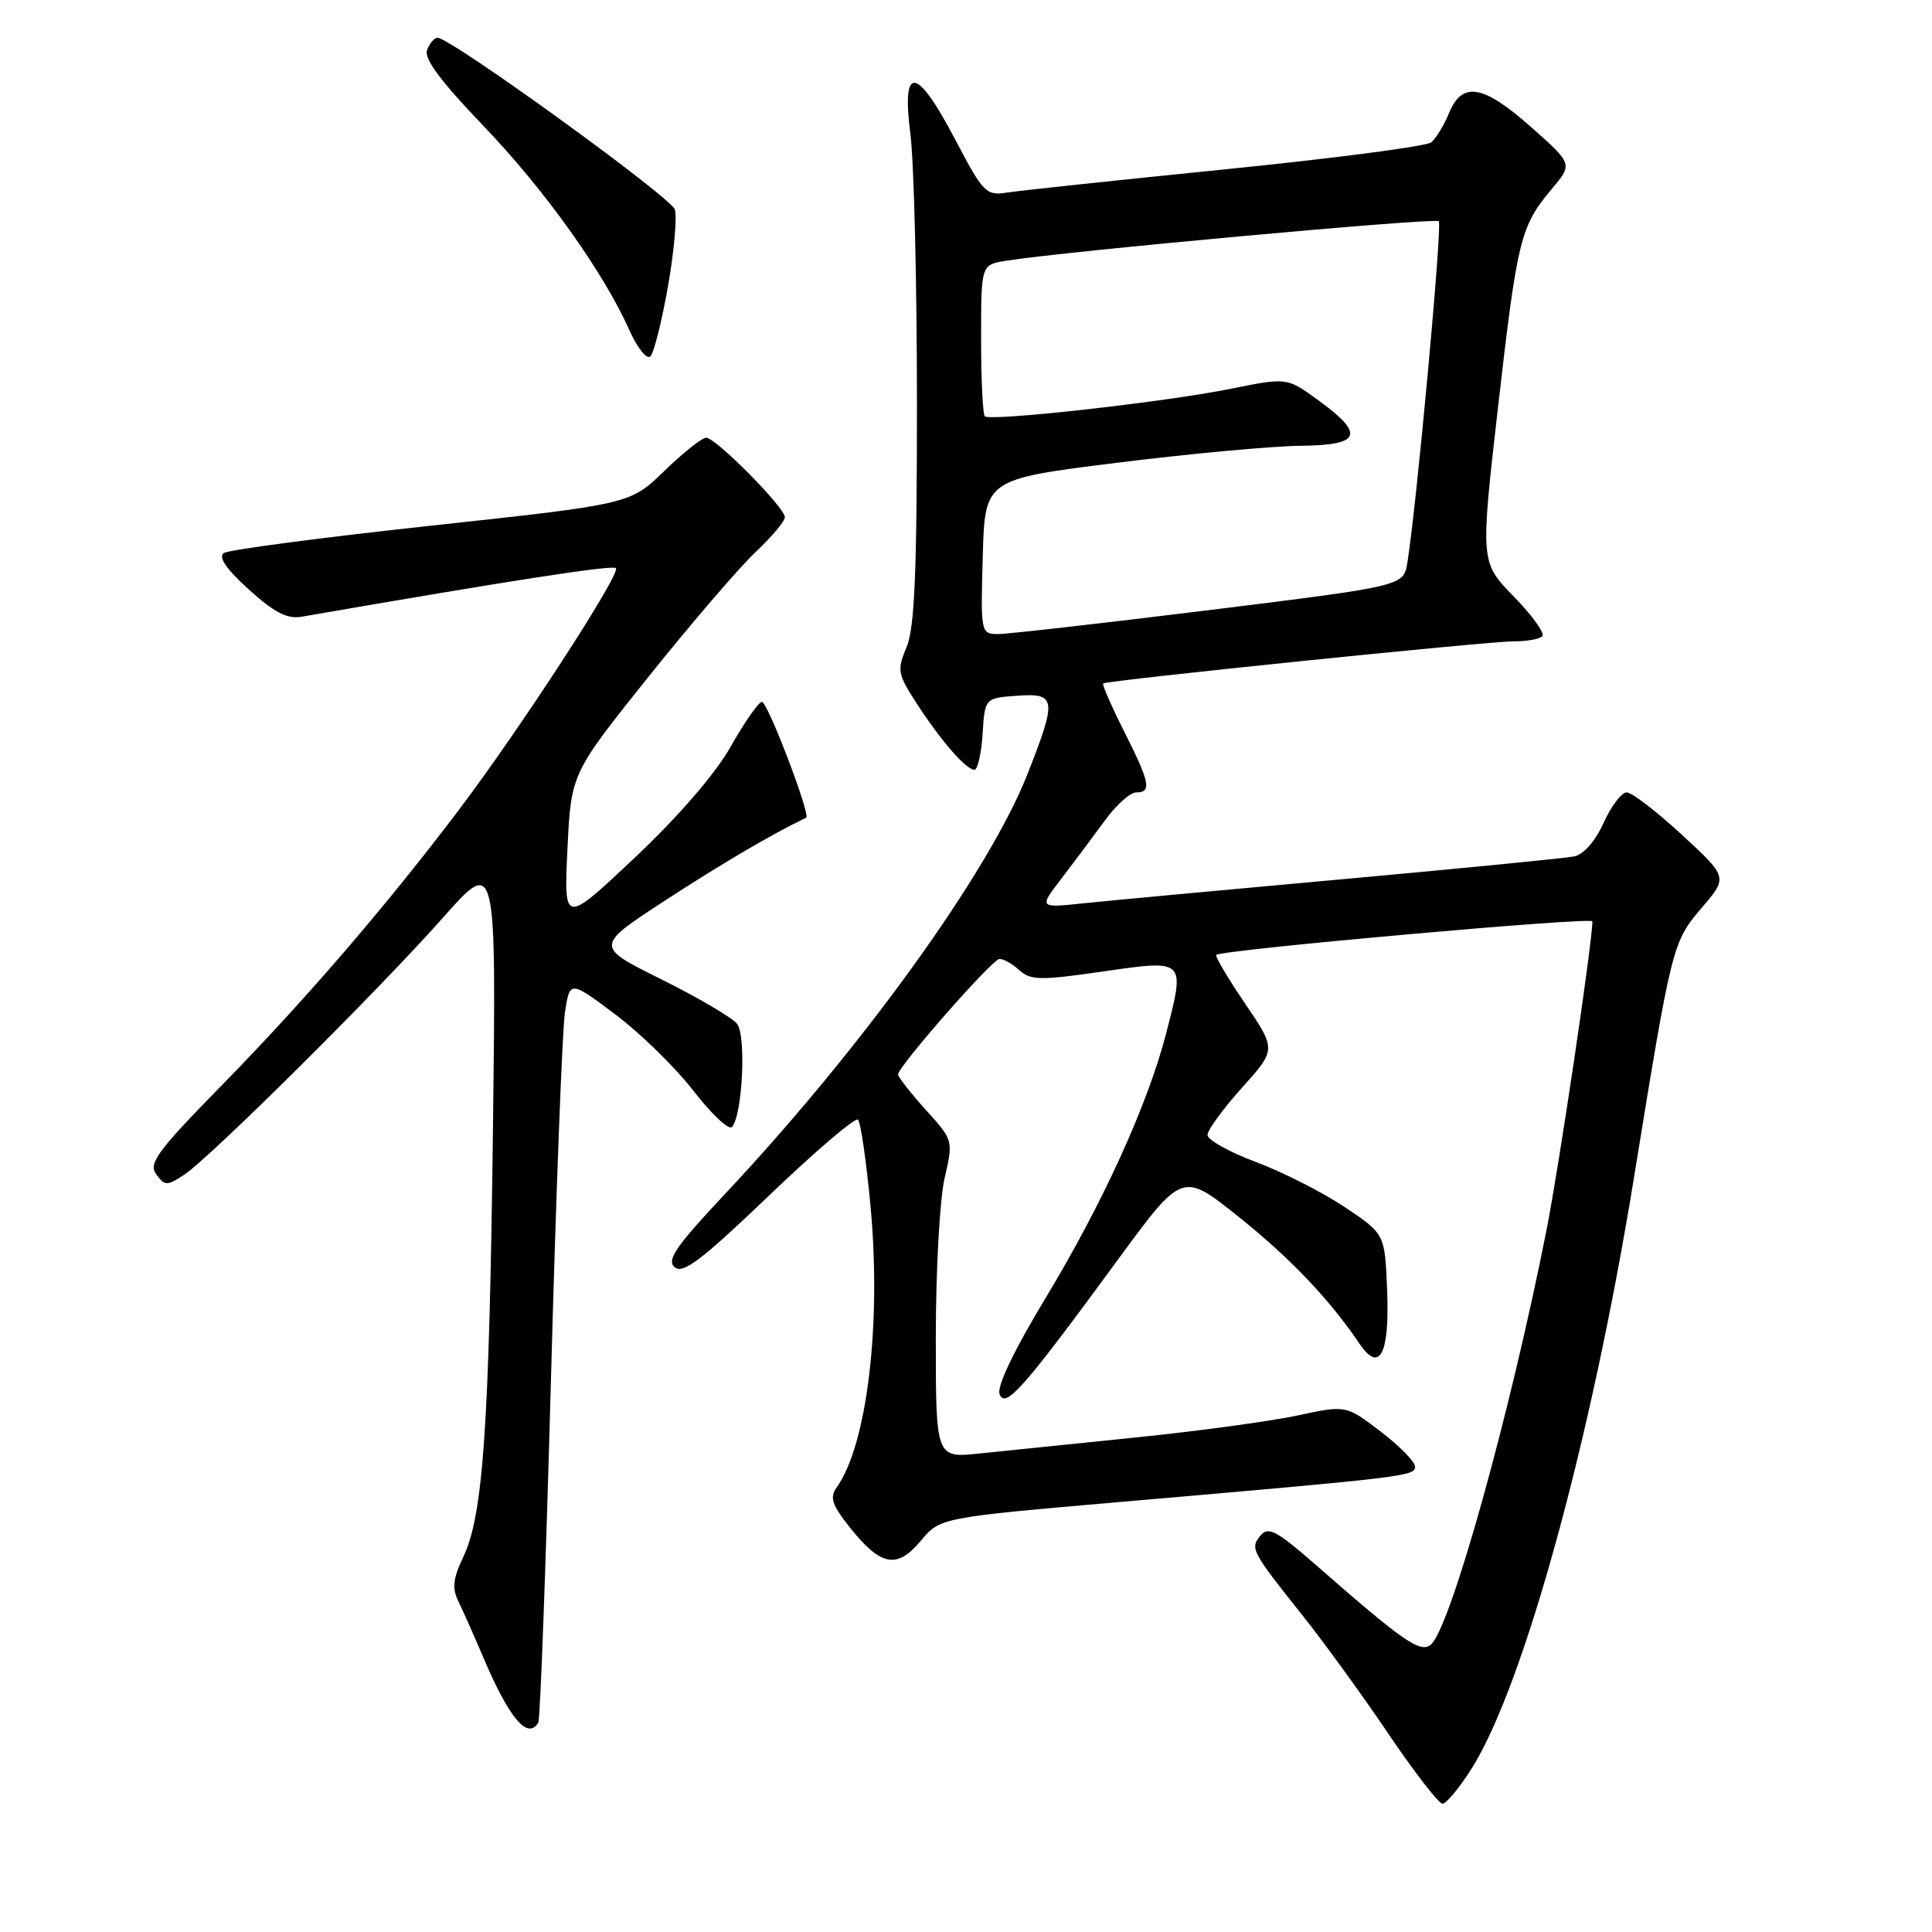 <?xml version="1.0" encoding="UTF-8" standalone="no"?>
<!DOCTYPE svg PUBLIC "-//W3C//DTD SVG 1.1//EN" "http://www.w3.org/Graphics/SVG/1.1/DTD/svg11.dtd" >
<svg xmlns="http://www.w3.org/2000/svg" xmlns:xlink="http://www.w3.org/1999/xlink" version="1.1" viewBox="0 0 256 256">
 <g >
 <path fill="currentColor"
d=" M 194.97 234.39 C 201.87 223.50 210.84 190.89 216.50 156.10 C 221.54 125.11 221.61 124.82 225.52 120.25 C 228.95 116.24 228.95 116.24 222.87 110.62 C 219.52 107.53 216.23 105.00 215.55 105.00 C 214.86 105.00 213.49 106.81 212.49 109.02 C 211.40 111.44 209.85 113.22 208.59 113.48 C 207.44 113.71 193.68 115.07 178.00 116.49 C 162.32 117.91 146.83 119.35 143.58 119.69 C 137.65 120.32 137.65 120.32 140.65 116.41 C 142.30 114.26 144.88 110.81 146.38 108.75 C 147.88 106.69 149.75 105.00 150.55 105.00 C 152.64 105.00 152.38 103.69 148.93 96.87 C 147.25 93.53 146.01 90.69 146.18 90.56 C 146.72 90.15 197.31 84.96 200.58 84.98 C 202.28 84.99 203.98 84.69 204.36 84.31 C 204.74 83.93 203.05 81.57 200.60 79.06 C 196.15 74.50 196.15 74.50 198.49 54.00 C 201.05 31.66 201.46 29.99 205.60 25.06 C 208.40 21.74 208.40 21.74 202.95 16.90 C 196.54 11.21 193.77 10.72 192.01 14.97 C 191.34 16.60 190.27 18.35 189.64 18.87 C 189.01 19.38 176.80 20.98 162.50 22.42 C 148.20 23.86 135.15 25.25 133.50 25.51 C 130.65 25.95 130.31 25.61 126.57 18.49 C 121.44 8.72 119.44 8.47 120.63 17.75 C 121.11 21.46 121.50 37.55 121.50 53.50 C 121.50 75.87 121.19 83.25 120.12 85.76 C 118.84 88.81 118.93 89.30 121.50 93.26 C 124.71 98.20 128.02 102.00 129.12 102.00 C 129.54 102.00 130.03 99.86 130.20 97.25 C 130.50 92.50 130.50 92.50 134.75 92.19 C 139.98 91.81 140.08 92.59 136.12 102.64 C 131.00 115.59 114.34 138.72 96.13 158.14 C 89.53 165.17 88.28 166.99 89.41 167.92 C 90.51 168.84 93.03 166.92 101.92 158.40 C 108.05 152.53 113.34 148.01 113.69 148.36 C 114.04 148.71 114.78 153.77 115.33 159.62 C 116.83 175.39 114.90 191.48 110.85 197.11 C 109.91 198.41 110.25 199.42 112.59 202.37 C 116.71 207.54 118.84 207.95 121.99 204.18 C 124.57 201.09 124.57 201.09 148.53 199.01 C 186.42 195.73 187.50 195.60 187.50 194.33 C 187.50 193.69 185.44 191.59 182.92 189.67 C 178.35 186.18 178.35 186.18 171.92 187.56 C 168.39 188.32 158.75 189.63 150.50 190.47 C 142.25 191.32 132.91 192.27 129.75 192.60 C 124.00 193.20 124.00 193.20 124.00 177.17 C 124.00 168.36 124.52 158.89 125.16 156.13 C 126.32 151.10 126.32 151.09 122.66 147.05 C 120.65 144.82 119.00 142.71 119.00 142.37 C 119.00 141.32 131.44 127.14 132.42 127.07 C 132.93 127.03 134.11 127.69 135.05 128.54 C 136.56 129.91 137.82 129.93 146.13 128.73 C 157.15 127.14 157.07 127.06 154.50 137.01 C 152.06 146.40 146.09 159.51 138.57 171.95 C 134.33 178.98 132.06 183.72 132.45 184.74 C 133.21 186.72 135.62 183.98 148.08 166.98 C 156.66 155.27 156.66 155.27 164.06 161.18 C 170.94 166.68 176.15 172.14 180.15 178.06 C 182.83 182.00 184.14 179.43 183.80 170.90 C 183.50 163.50 183.50 163.50 178.16 159.93 C 175.22 157.97 169.94 155.29 166.41 153.97 C 162.88 152.65 160.00 151.04 160.00 150.39 C 160.00 149.75 162.05 146.93 164.56 144.14 C 169.12 139.07 169.12 139.07 164.97 132.96 C 162.69 129.60 160.97 126.70 161.16 126.53 C 161.88 125.85 211.00 121.47 211.00 122.08 C 211.00 124.87 206.58 154.60 204.92 163.00 C 200.06 187.53 192.17 215.78 189.59 217.93 C 188.20 219.08 185.95 217.52 174.23 207.25 C 169.16 202.82 168.05 202.23 167.03 203.46 C 165.62 205.17 165.80 205.52 172.55 214.00 C 175.40 217.57 180.54 224.66 183.98 229.75 C 187.42 234.84 190.64 239.00 191.14 239.00 C 191.64 239.00 193.36 236.93 194.97 234.39 Z  M 71.33 228.25 C 71.58 227.84 72.33 207.48 73.00 183.00 C 73.66 158.52 74.50 136.57 74.85 134.20 C 75.50 129.90 75.50 129.90 81.50 134.39 C 84.80 136.86 89.47 141.42 91.87 144.52 C 94.27 147.62 96.58 149.79 96.99 149.33 C 98.38 147.80 98.90 137.25 97.67 135.67 C 97.03 134.85 92.52 132.20 87.66 129.78 C 78.81 125.39 78.81 125.39 88.16 119.30 C 95.59 114.46 102.48 110.41 106.82 108.35 C 107.46 108.04 101.72 93.00 100.96 93.00 C 100.53 93.00 98.68 95.65 96.84 98.90 C 94.76 102.57 89.96 108.12 84.11 113.65 C 74.71 122.50 74.71 122.50 75.19 112.50 C 75.67 102.50 75.67 102.50 85.95 89.65 C 91.61 82.58 97.98 75.16 100.12 73.15 C 102.25 71.14 104.00 69.07 104.00 68.53 C 104.00 67.25 94.85 58.00 93.57 58.00 C 93.02 58.00 90.53 59.98 88.03 62.40 C 83.50 66.80 83.50 66.80 57.16 69.65 C 42.67 71.22 30.29 72.85 29.66 73.28 C 28.88 73.80 29.98 75.40 32.97 78.11 C 36.34 81.17 38.06 82.05 39.97 81.72 C 67.64 76.92 81.16 74.83 81.61 75.28 C 82.31 75.98 68.97 96.51 60.77 107.36 C 51.20 120.02 40.42 132.54 29.49 143.70 C 20.84 152.53 19.64 154.15 20.70 155.60 C 21.83 157.15 22.11 157.16 24.40 155.66 C 27.83 153.41 50.24 131.15 58.73 121.56 C 65.76 113.63 65.76 113.63 65.32 149.56 C 64.83 189.09 64.02 200.79 61.39 206.30 C 60.01 209.19 59.88 210.45 60.76 212.23 C 61.37 213.48 62.82 216.75 63.99 219.50 C 67.45 227.67 69.91 230.61 71.33 228.25 Z  M 88.51 37.95 C 89.32 33.33 89.73 28.74 89.42 27.76 C 88.90 26.12 59.71 5.00 57.97 5.00 C 57.56 5.00 56.93 5.73 56.59 6.63 C 56.15 7.76 58.39 10.77 64.00 16.62 C 72.13 25.09 79.92 35.98 83.42 43.79 C 84.47 46.14 85.71 47.69 86.18 47.22 C 86.65 46.75 87.69 42.58 88.51 37.95 Z  M 130.22 73.75 C 130.50 63.50 130.50 63.50 148.00 61.32 C 157.62 60.12 168.57 59.11 172.32 59.07 C 180.42 58.99 180.93 57.55 174.50 52.90 C 170.50 50.02 170.50 50.02 163.00 51.53 C 154.21 53.30 131.20 55.86 130.49 55.16 C 130.22 54.89 130.00 50.26 130.00 44.88 C 130.00 35.09 130.00 35.09 133.25 34.56 C 140.68 33.34 190.15 28.82 190.65 29.31 C 191.13 29.80 187.70 67.07 186.48 74.58 C 185.97 77.65 185.97 77.65 160.24 80.84 C 146.08 82.59 133.47 84.02 132.22 84.02 C 129.97 84.00 129.93 83.84 130.22 73.75 Z "/>
</g>
</svg>